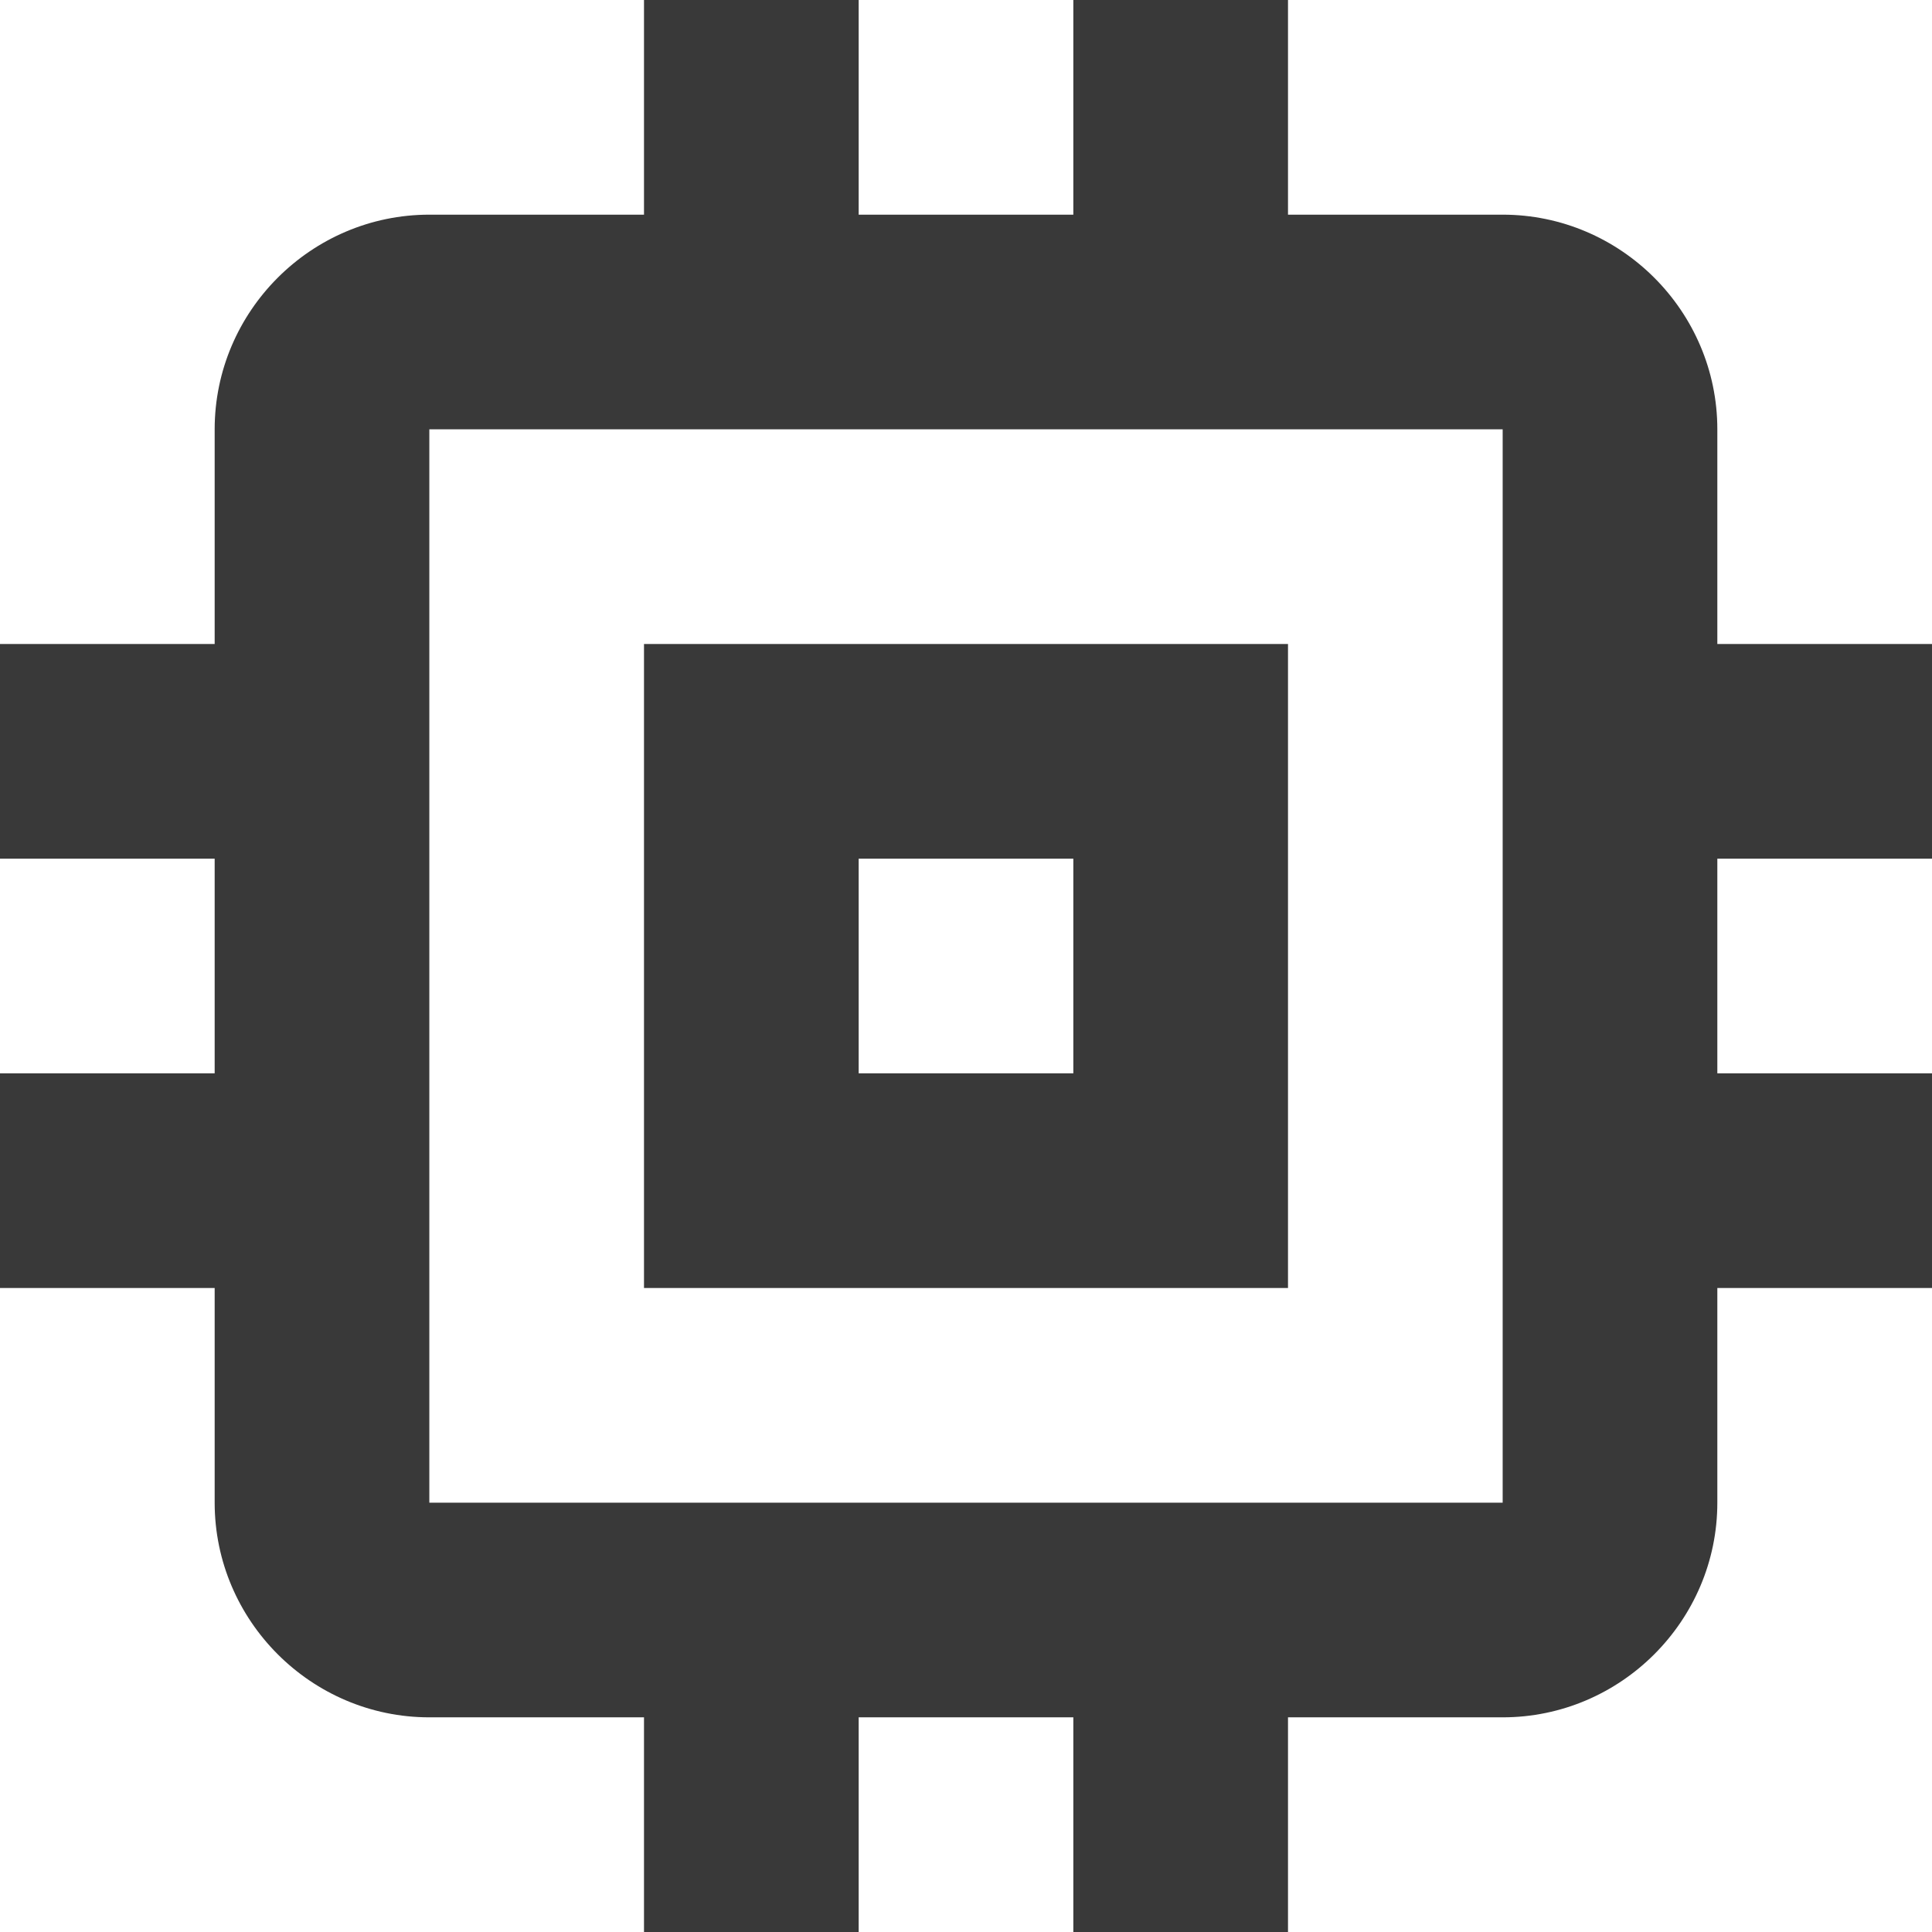 <?xml version="1.0" encoding="UTF-8" standalone="no"?>
<svg width="18px" height="18px" viewBox="0 0 18 18" version="1.1" xmlns="http://www.w3.org/2000/svg" xmlns:xlink="http://www.w3.org/1999/xlink">
    <!-- Generator: Sketch 3.6.1 (26313) - http://www.bohemiancoding.com/sketch -->
    <title>tech-dark</title>
    <desc>Created with Sketch.</desc>
    <defs></defs>
    <g id="Page-1" stroke="none" stroke-width="1" fill="none" fill-rule="evenodd">
        <path d="M12,6 L6,6 L6,12 L12,12 L12,6 L12,6 Z M10,10 L8,10 L8,8 L10,8 L10,10 L10,10 Z M18,8 L18,6 L16,6 L16,4 C16,2.9 15.1,2 14,2 L12,2 L12,0 L10,0 L10,2 L8,2 L8,0 L6,0 L6,2 L4,2 C2.9,2 2,2.9 2,4 L2,6 L0,6 L0,8 L2,8 L2,10 L0,10 L0,12 L2,12 L2,14 C2,15.1 2.9,16 4,16 L6,16 L6,18 L8,18 L8,16 L10,16 L10,18 L12,18 L12,16 L14,16 C15.1,16 16,15.1 16,14 L16,12 L18,12 L18,10 L16,10 L16,8 L18,8 L18,8 Z M14,14 L4,14 L4,4 L14,4 L14,14 L14,14 Z" id="tech-dark" fill="#393939"></path>
    </g>
</svg>